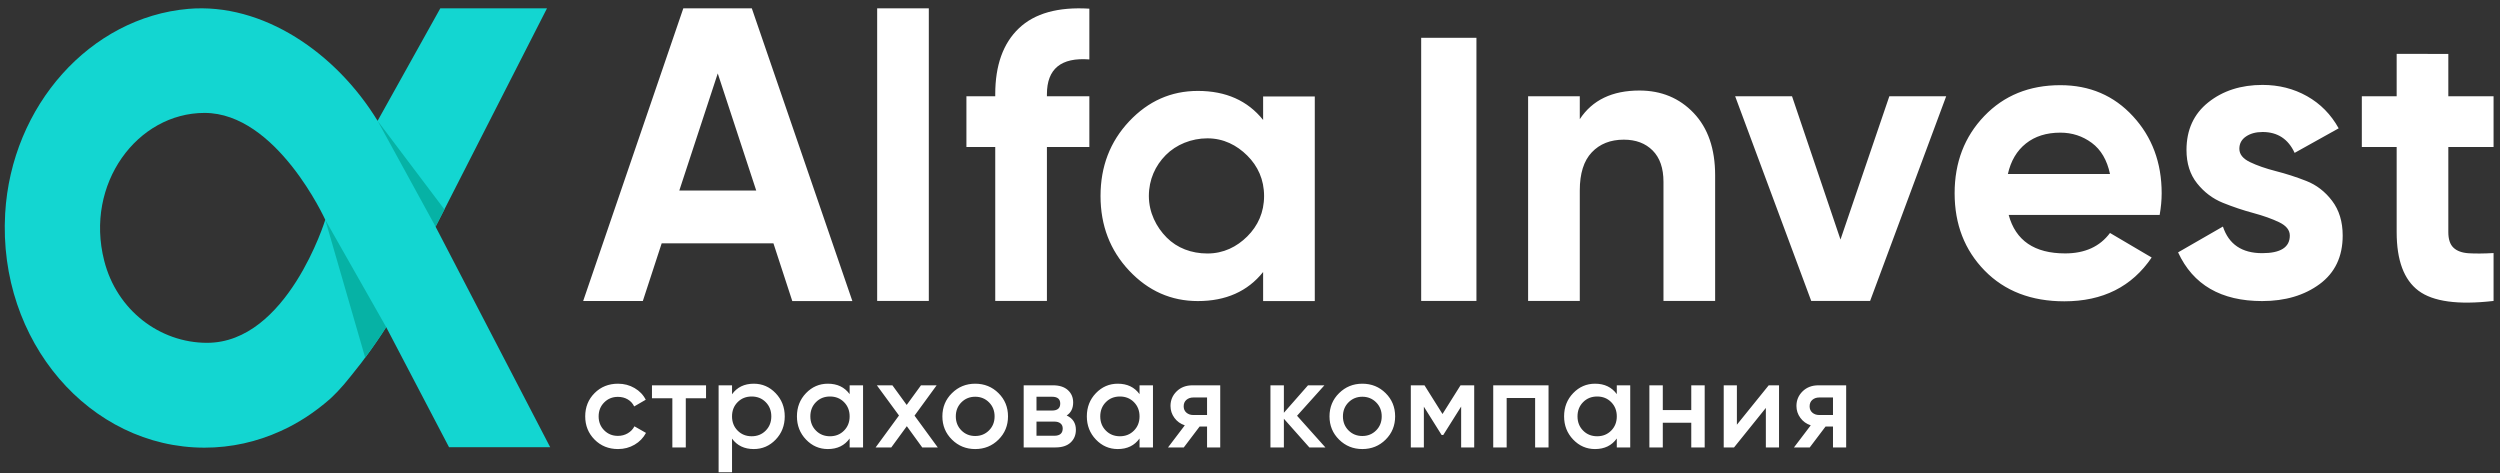 <svg width="185" height="35" viewBox="0 0 185 35" fill="none" xmlns="http://www.w3.org/2000/svg">
<rect x="0" y="0" width="185" height="35" fill="#333333" stroke="none"/>
<path d="M15.303 25.369C11.825 25.36 8.637 22.961 7.709 19.283C6.262 13.598 10.16 8.356 15.137 8.356C20.481 8.356 24.07 16.264 24.07 16.264C24.07 16.264 21.268 25.385 15.303 25.369ZM32.233 16.775L32.793 15.679L32.886 15.504V15.495L40.477 0.617H32.582L27.942 8.942C24.872 3.909 19.444 0.188 13.94 0.656C6.688 1.283 0.842 7.813 0.382 15.797C-0.161 25.26 6.647 33.127 15.137 33.127C17.119 33.127 19.017 32.692 20.749 31.906C22.079 31.313 23.316 30.493 24.429 29.515C24.48 29.464 24.521 29.431 24.571 29.382C24.823 29.147 25.123 28.83 25.45 28.453C25.792 28.052 26.153 27.592 26.52 27.124C26.587 27.049 26.646 26.965 26.713 26.882C26.822 26.74 26.922 26.605 27.023 26.464C27.332 26.054 27.624 25.636 27.883 25.26C28.159 24.859 28.402 24.491 28.577 24.206L33.228 33.092H40.713L32.233 16.775Z" fill="#13D6D1"/>
<path d="M32.885 15.495V15.504L32.793 15.679L32.233 16.775L27.942 8.941L32.885 15.495Z" fill="#06B2A5"/>
<path d="M28.577 24.206C28.402 24.491 28.159 24.859 27.883 25.26C27.624 25.636 27.332 26.054 27.023 26.464L24.07 16.265L28.577 24.206Z" fill="#06B2A5"/>
<path d="M45.734 33.23C45.041 33.23 44.463 32.997 44 32.531C43.537 32.065 43.306 31.492 43.306 30.812C43.306 30.125 43.537 29.551 44 29.088C44.463 28.625 45.041 28.394 45.734 28.394C46.181 28.394 46.589 28.501 46.957 28.716C47.325 28.93 47.601 29.218 47.785 29.58L46.93 30.076C46.825 29.856 46.667 29.683 46.456 29.557C46.245 29.431 46.001 29.368 45.725 29.368C45.32 29.368 44.981 29.506 44.708 29.782C44.435 30.058 44.299 30.401 44.299 30.812C44.299 31.223 44.435 31.566 44.708 31.841C44.981 32.117 45.32 32.255 45.725 32.255C45.995 32.255 46.238 32.191 46.456 32.062C46.674 31.934 46.838 31.762 46.948 31.547L47.803 32.035C47.607 32.402 47.325 32.694 46.957 32.908C46.589 33.123 46.181 33.23 45.734 33.23ZM52.247 28.513V29.47H50.748V33.11H49.754V29.47H48.246V28.513H52.247ZM55.78 28.394C56.412 28.394 56.951 28.628 57.399 29.097C57.847 29.566 58.071 30.138 58.071 30.812C58.071 31.492 57.847 32.065 57.399 32.531C56.951 32.997 56.412 33.23 55.78 33.23C55.081 33.23 54.544 32.972 54.17 32.458V34.949H53.177V28.513H54.17V29.175C54.544 28.654 55.081 28.394 55.78 28.394ZM54.584 31.864C54.86 32.144 55.207 32.283 55.624 32.283C56.041 32.283 56.387 32.144 56.663 31.864C56.939 31.586 57.077 31.235 57.077 30.812C57.077 30.389 56.939 30.038 56.663 29.759C56.387 29.48 56.041 29.341 55.624 29.341C55.207 29.341 54.86 29.48 54.584 29.759C54.308 30.038 54.17 30.389 54.17 30.812C54.17 31.235 54.308 31.586 54.584 31.864ZM62.873 28.513H63.866V33.11H62.873V32.448C62.499 32.969 61.962 33.23 61.263 33.23C60.631 33.23 60.092 32.995 59.644 32.526C59.197 32.058 58.973 31.486 58.973 30.812C58.973 30.131 59.197 29.558 59.644 29.093C60.092 28.627 60.631 28.394 61.263 28.394C61.962 28.394 62.499 28.651 62.873 29.166V28.513ZM60.38 31.864C60.656 32.144 61.002 32.283 61.419 32.283C61.836 32.283 62.183 32.144 62.459 31.864C62.735 31.586 62.873 31.235 62.873 30.812C62.873 30.389 62.735 30.038 62.459 29.759C62.183 29.48 61.836 29.341 61.419 29.341C61.002 29.341 60.656 29.48 60.38 29.759C60.104 30.038 59.966 30.389 59.966 30.812C59.966 31.235 60.104 31.586 60.38 31.864ZM69.395 33.11H68.245L67.105 31.538L65.955 33.11H64.796L66.525 30.747L64.888 28.513H66.038L67.095 29.966L68.153 28.513H69.312L67.675 30.757L69.395 33.11ZM72.165 33.23C71.49 33.23 70.917 32.997 70.445 32.531C69.972 32.065 69.736 31.492 69.736 30.812C69.736 30.131 69.972 29.558 70.445 29.093C70.917 28.627 71.49 28.394 72.165 28.394C72.845 28.394 73.42 28.627 73.889 29.093C74.358 29.558 74.593 30.131 74.593 30.812C74.593 31.492 74.358 32.065 73.889 32.531C73.42 32.997 72.845 33.23 72.165 33.23ZM71.144 31.851C71.419 32.127 71.76 32.264 72.165 32.264C72.569 32.264 72.91 32.127 73.186 31.851C73.462 31.575 73.6 31.229 73.6 30.812C73.6 30.395 73.462 30.049 73.186 29.773C72.91 29.497 72.569 29.359 72.165 29.359C71.76 29.359 71.419 29.497 71.144 29.773C70.868 30.049 70.73 30.395 70.73 30.812C70.73 31.229 70.868 31.575 71.144 31.851ZM78.935 30.747C79.389 30.956 79.616 31.308 79.616 31.805C79.616 32.191 79.486 32.505 79.225 32.747C78.965 32.989 78.592 33.11 78.107 33.11H75.752V28.513H77.924C78.396 28.513 78.762 28.631 79.023 28.867C79.283 29.103 79.414 29.408 79.414 29.782C79.414 30.217 79.254 30.539 78.935 30.747ZM77.85 29.359H76.7V30.38H77.85C78.255 30.38 78.457 30.208 78.457 29.865C78.457 29.528 78.255 29.359 77.85 29.359ZM78.016 32.246C78.433 32.246 78.641 32.065 78.641 31.704C78.641 31.544 78.586 31.42 78.475 31.331C78.365 31.242 78.212 31.198 78.016 31.198H76.7V32.246H78.016ZM84.326 28.513H85.32V33.11H84.326V32.448C83.952 32.969 83.416 33.23 82.716 33.23C82.085 33.23 81.545 32.995 81.097 32.526C80.65 32.058 80.426 31.486 80.426 30.812C80.426 30.131 80.65 29.558 81.097 29.093C81.545 28.627 82.085 28.394 82.716 28.394C83.416 28.394 83.952 28.651 84.326 29.166V28.513ZM81.833 31.864C82.109 32.144 82.456 32.283 82.873 32.283C83.29 32.283 83.636 32.144 83.912 31.864C84.188 31.586 84.326 31.235 84.326 30.812C84.326 30.389 84.188 30.038 83.912 29.759C83.636 29.48 83.29 29.341 82.873 29.341C82.456 29.341 82.109 29.48 81.833 29.759C81.557 30.038 81.419 30.389 81.419 30.812C81.419 31.235 81.557 31.586 81.833 31.864ZM90.297 28.513V33.11H89.322V31.566H88.77L87.601 33.11H86.433L87.675 31.474C87.356 31.37 87.1 31.186 86.907 30.922C86.714 30.659 86.617 30.364 86.617 30.04C86.617 29.617 86.769 29.256 87.073 28.959C87.376 28.662 87.767 28.513 88.245 28.513H90.297ZM88.301 30.711H89.322V29.414H88.301C88.098 29.414 87.93 29.473 87.795 29.589C87.66 29.705 87.592 29.865 87.592 30.067C87.592 30.263 87.66 30.42 87.795 30.536C87.93 30.652 88.098 30.711 88.301 30.711ZM98.079 33.11H96.893L95.007 30.987V33.11H94.013V28.513H95.007V30.545L96.792 28.513H98.006L95.982 30.766L98.079 33.11ZM100.812 33.23C100.137 33.23 99.564 32.997 99.092 32.531C98.62 32.065 98.383 31.492 98.383 30.812C98.383 30.131 98.62 29.558 99.092 29.093C99.564 28.627 100.137 28.394 100.812 28.394C101.493 28.394 102.068 28.627 102.537 29.093C103.006 29.558 103.24 30.131 103.24 30.812C103.24 31.492 103.006 32.065 102.537 32.531C102.068 32.997 101.493 33.23 100.812 33.23ZM99.791 31.851C100.067 32.127 100.407 32.264 100.812 32.264C101.217 32.264 101.557 32.127 101.833 31.851C102.109 31.575 102.247 31.229 102.247 30.812C102.247 30.395 102.109 30.049 101.833 29.773C101.557 29.497 101.217 29.359 100.812 29.359C100.407 29.359 100.067 29.497 99.791 29.773C99.515 30.049 99.377 30.395 99.377 30.812C99.377 31.229 99.515 31.575 99.791 31.851ZM109.091 28.513V33.11H108.125V30.086L106.801 32.191H106.681L105.366 30.095V33.11H104.4V28.513H105.412L106.745 30.637L108.079 28.513H109.091ZM114.592 28.513V33.11H113.599V29.451H111.493V33.11H110.499V28.513H114.592ZM119.643 28.513H120.637V33.11H119.643V32.448C119.269 32.969 118.733 33.23 118.033 33.23C117.402 33.23 116.862 32.995 116.414 32.526C115.967 32.058 115.743 31.486 115.743 30.812C115.743 30.131 115.967 29.558 116.414 29.093C116.862 28.627 117.402 28.394 118.033 28.394C118.733 28.394 119.269 28.651 119.643 29.166V28.513ZM117.15 31.864C117.426 32.144 117.773 32.283 118.19 32.283C118.607 32.283 118.953 32.144 119.229 31.864C119.505 31.586 119.643 31.235 119.643 30.812C119.643 30.389 119.505 30.038 119.229 29.759C118.953 29.48 118.607 29.341 118.19 29.341C117.773 29.341 117.426 29.48 117.15 29.759C116.874 30.038 116.736 30.389 116.736 30.812C116.736 31.235 116.874 31.586 117.15 31.864ZM125.154 28.513H126.147V33.11H125.154V31.281H123.047V33.11H122.054V28.513H123.047V30.343H125.154V28.513ZM130.885 28.513H131.648V33.11H130.673V30.187L128.319 33.11H127.555V28.513H128.53V31.428L130.885 28.513ZM136.616 28.513V33.11H135.641V31.566H135.089L133.921 33.11H132.753L133.995 31.474C133.676 31.37 133.42 31.186 133.227 30.922C133.033 30.659 132.937 30.364 132.937 30.04C132.937 29.617 133.089 29.256 133.392 28.959C133.696 28.662 134.087 28.513 134.565 28.513H136.616ZM134.62 30.711H135.641V29.414H134.62C134.418 29.414 134.249 29.473 134.114 29.589C133.979 29.705 133.912 29.865 133.912 30.067C133.912 30.263 133.979 30.42 134.114 30.536C134.249 30.652 134.418 30.711 134.62 30.711Z" fill="#fff"/>
<path d="M121.317 6.699C122.938 6.699 124.276 7.254 125.334 8.365C126.39 9.476 126.92 11.012 126.92 12.971V22.27H123.097V13.455C123.097 12.445 122.83 11.673 122.296 11.137C121.763 10.602 121.052 10.335 120.162 10.335C119.175 10.335 118.383 10.648 117.791 11.274C117.198 11.9 116.904 12.839 116.904 14.092V22.27H113.08V7.123H116.904V8.82C117.83 7.406 119.303 6.699 121.317 6.699ZM50.269 14.097H55.96L53.114 5.433L50.269 14.097ZM86.334 17.578C87.104 18.354 88.165 18.758 89.351 18.758C90.536 18.758 91.52 18.269 92.299 17.494C93.079 16.717 93.542 15.721 93.542 14.504C93.542 13.286 93.079 12.29 92.299 11.514C91.52 10.739 90.536 10.237 89.351 10.237C88.165 10.237 87.039 10.699 86.268 11.474C85.497 12.25 85.016 13.286 85.016 14.504C85.016 15.721 85.562 16.802 86.334 17.578ZM93.471 7.14H97.294V22.279H93.471V20.129C92.325 21.562 90.714 22.279 88.64 22.279C86.664 22.279 84.97 21.528 83.557 20.026C82.145 18.524 81.439 16.683 81.439 14.504C81.439 12.324 82.145 10.483 83.557 8.981C84.97 7.479 86.664 6.728 88.64 6.728C90.714 6.728 92.325 7.445 93.471 8.877V7.14ZM80.612 4.398C78.518 4.237 77.472 5.093 77.472 6.972V7.123H80.612V10.88H77.472V22.27H73.648V10.88H71.515V7.123H73.648V6.972C73.648 4.832 74.231 3.205 75.397 2.095C76.562 0.984 78.301 0.5 80.612 0.641V4.398ZM64.91 22.27H68.732V0.617H64.91V22.27ZM58.63 22.281L57.234 18.005H48.965L47.569 22.275H43.154L50.565 0.617H55.634L63.076 22.281H58.63ZM139.811 7.123H144.018L138.388 22.27H134.031L128.401 7.123H132.61L136.196 17.726L139.811 7.123ZM148.583 12.876H156.14C155.922 11.846 155.474 11.078 154.792 10.573C154.11 10.069 153.336 9.816 152.466 9.816C151.437 9.816 150.589 10.084 149.918 10.618C149.244 11.154 148.801 11.906 148.583 12.876ZM165.712 11.01C165.712 11.415 165.974 11.742 166.497 11.995C167.022 12.247 167.659 12.469 168.41 12.662C169.16 12.853 169.911 13.095 170.66 13.388C171.413 13.681 172.05 14.171 172.573 14.857C173.096 15.545 173.359 16.403 173.359 17.432C173.359 18.988 172.789 20.184 171.654 21.023C170.518 21.859 169.101 22.279 167.402 22.279C164.358 22.279 162.285 21.077 161.178 18.675L164.496 16.765C164.931 18.079 165.901 18.734 167.402 18.734C168.764 18.734 169.446 18.3 169.446 17.432C169.446 17.028 169.184 16.701 168.662 16.448C168.137 16.195 167.5 15.968 166.75 15.765C165.998 15.564 165.248 15.311 164.496 15.009C163.746 14.706 163.109 14.227 162.585 13.569C162.062 12.914 161.8 12.09 161.8 11.101C161.8 9.607 162.338 8.43 163.416 7.572C164.492 6.714 165.831 6.284 167.43 6.284C168.637 6.284 169.733 6.562 170.721 7.117C171.708 7.673 172.49 8.465 173.062 9.496L169.802 11.313C169.328 10.283 168.536 9.768 167.43 9.768C166.936 9.768 166.528 9.879 166.201 10.102C165.876 10.323 165.712 10.627 165.712 11.01ZM184.524 10.88H181.176V17.18C181.176 17.706 181.304 18.091 181.561 18.332C181.818 18.575 182.193 18.71 182.687 18.741C183.181 18.772 183.793 18.767 184.524 18.726V22.27C181.896 22.573 180.045 22.32 178.968 21.513C177.89 20.705 177.353 19.262 177.353 17.18V10.88H174.775V7.123H177.353V3.988L181.176 3.989L181.176 7.123H184.524V10.88ZM105.167 22.27H109.256V2.797H105.167V22.27ZM148.642 15.905C149.156 17.804 150.55 18.752 152.821 18.752C154.283 18.752 155.389 18.248 156.14 17.239L159.223 19.056C157.76 21.216 155.606 22.297 152.761 22.297C150.312 22.297 148.347 21.539 146.864 20.024C145.383 18.51 144.642 16.601 144.642 14.3C144.642 12.017 145.373 10.115 146.835 8.588C148.296 7.064 150.173 6.303 152.466 6.303C154.638 6.303 156.432 7.07 157.843 8.605C159.257 10.139 159.963 12.039 159.963 14.3C159.963 14.805 159.914 15.34 159.815 15.905H148.642Z" fill="#fff"/>
</svg>
